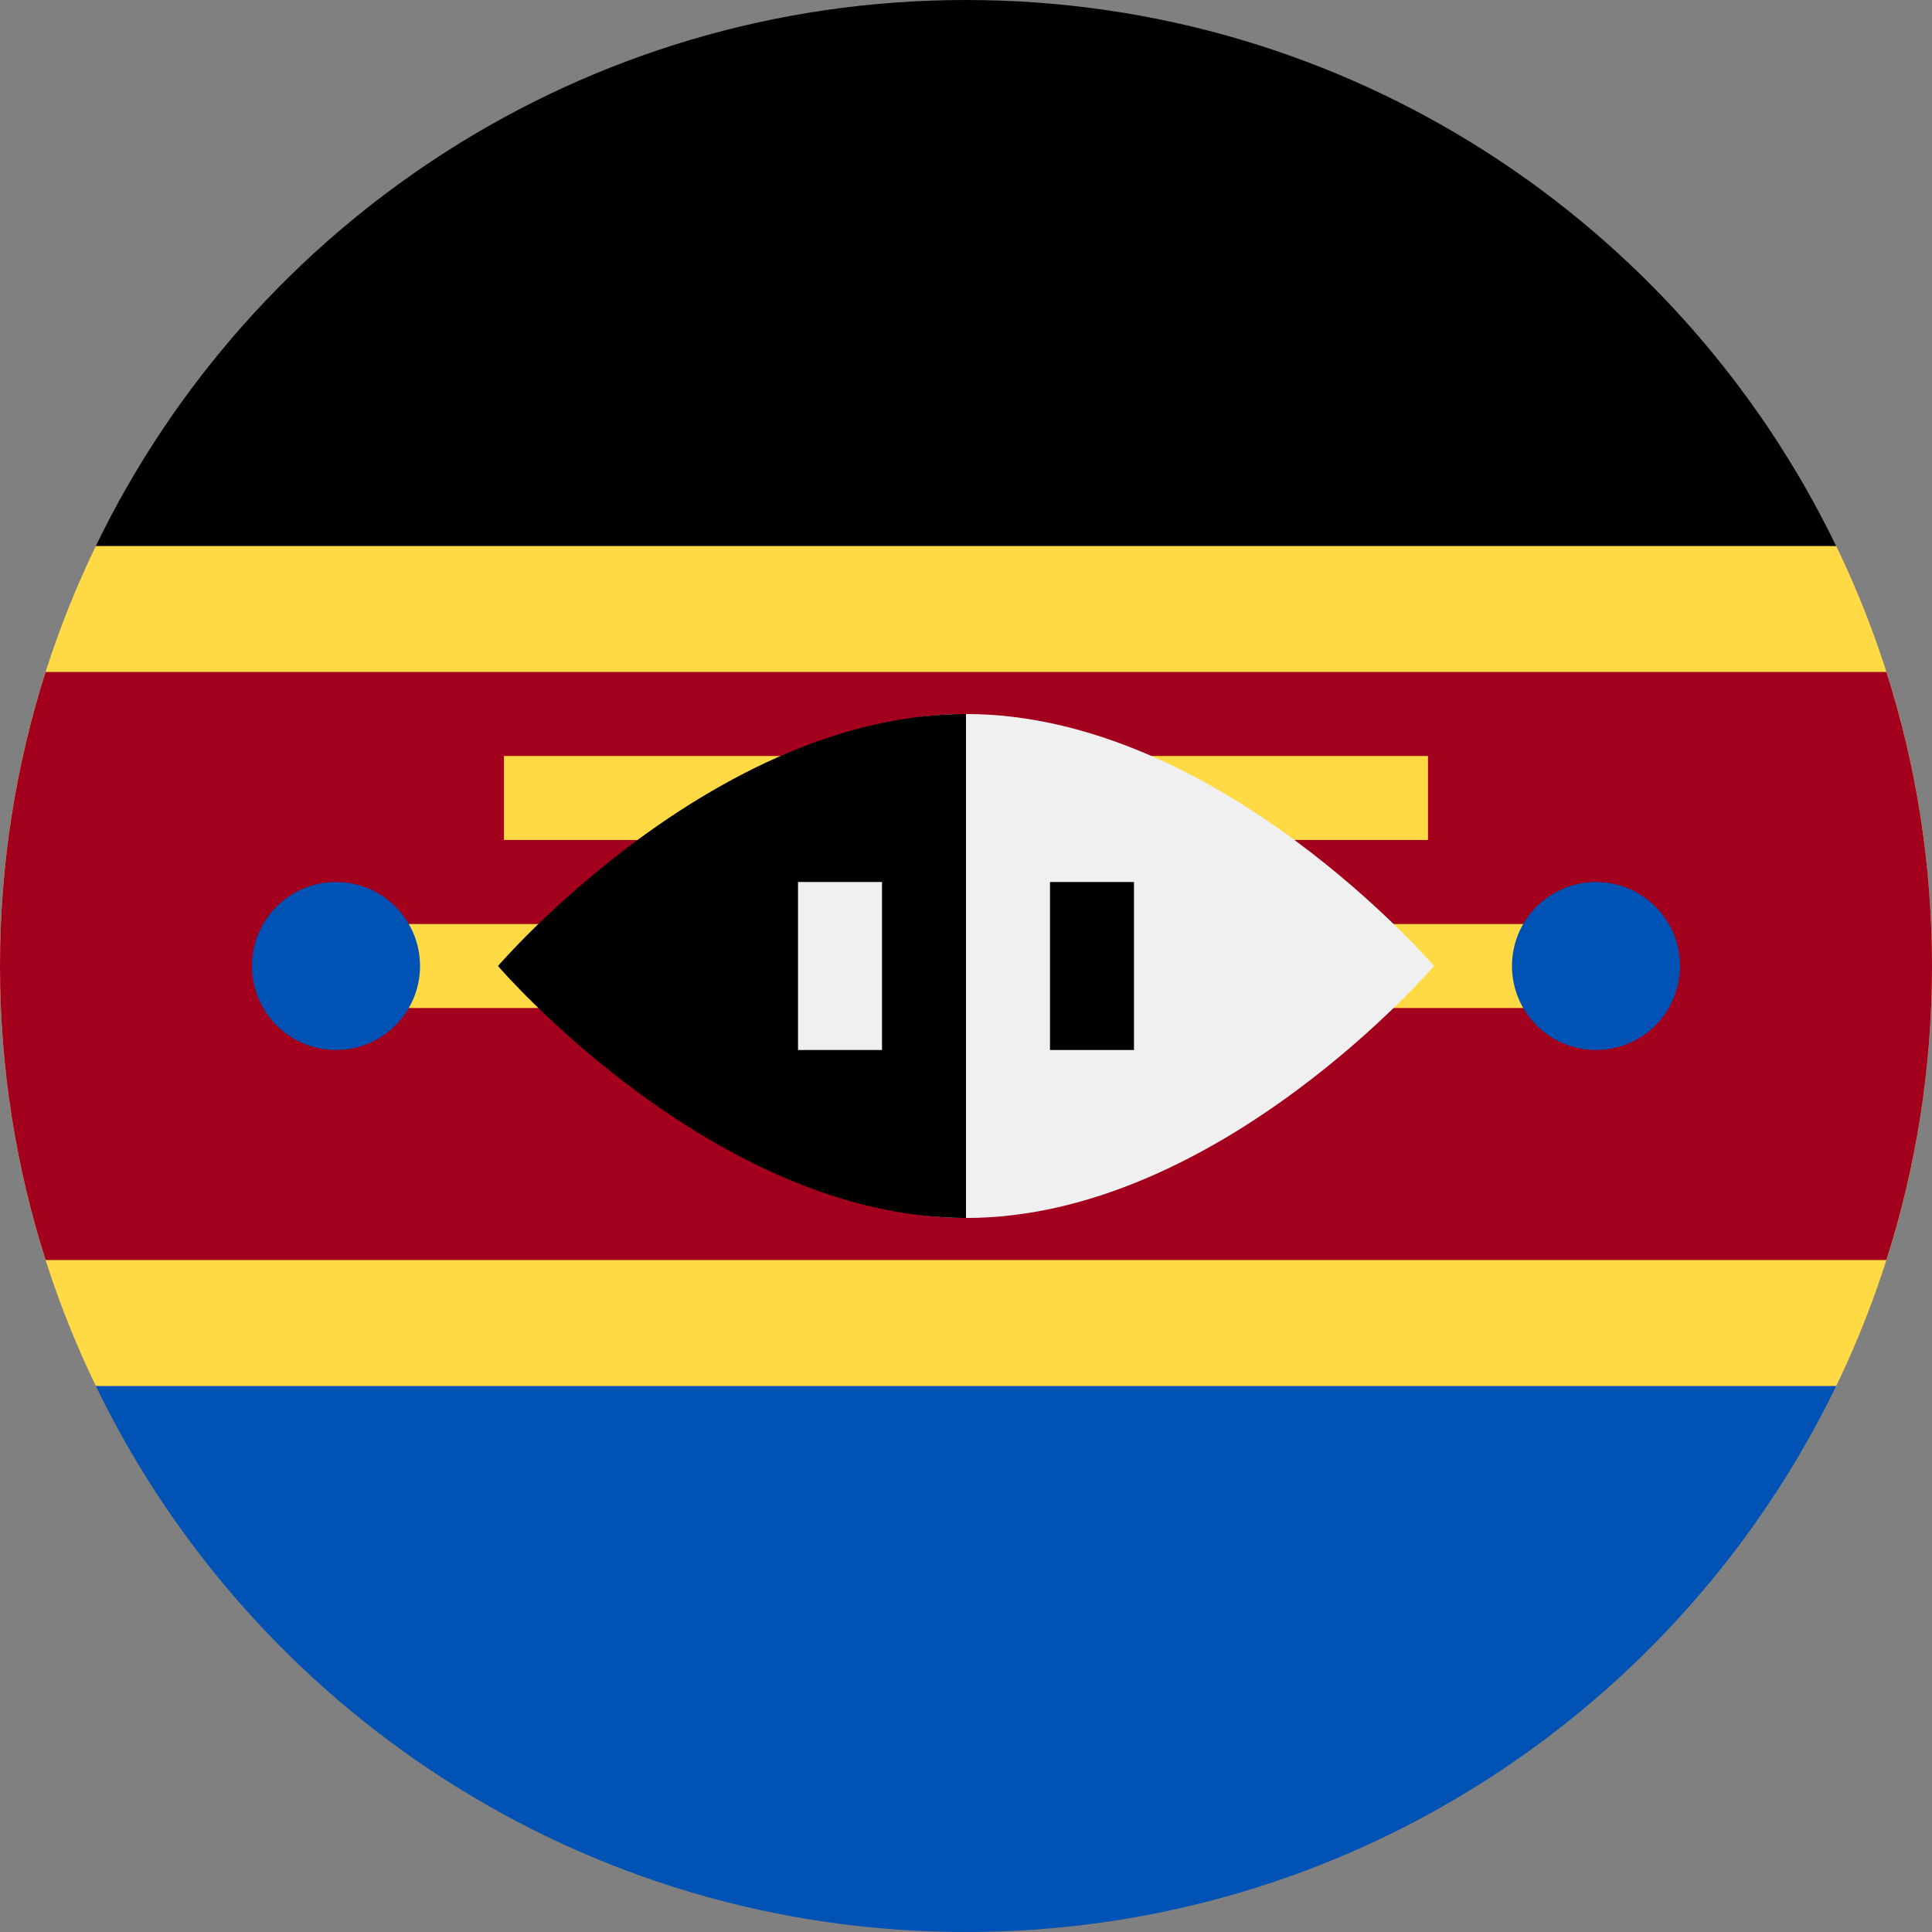 <svg width="40" height="40" viewBox="0 0 40 40" fill="none" xmlns="http://www.w3.org/2000/svg">
<rect x="0" y="0" width="40" height="40" fill="#808080" stroke="none"/>
<g clip-path="url(#clip0_1519_1215)">
<path d="M38.016 28.696C39.287 26.066 40 23.116 40 20C40 16.884 39.287 13.934 38.016 11.304L20 10.435L1.985 11.304C0.713 13.934 0 16.884 0 20C0 23.116 0.713 26.066 1.985 28.696L20 29.565L38.016 28.696Z" fill="#FFDA44"/>
<path d="M20 0C12.071 0 5.219 4.614 1.984 11.304H38.015C34.78 4.614 27.929 0 20 0V0Z" fill="black"/>
<path d="M20 40C12.071 40 5.219 35.386 1.984 28.696H38.015C34.78 35.386 27.929 40 20 40V40Z" fill="#0052B4"/>
<path d="M39.056 13.913H0.944C0.332 15.832 0 17.877 0 20C0 22.122 0.332 24.167 0.944 26.087H39.056C39.668 24.167 40 22.122 40 20C40 17.877 39.668 15.832 39.056 13.913Z" fill="#A2001D"/>
<path d="M6.956 19.131H33.043V20.87H6.956V19.131Z" fill="#FFDA44"/>
<path d="M10.434 15.652H29.565V17.391H10.434V15.652Z" fill="#FFDA44"/>
<path d="M29.689 20C29.689 20 25.217 25.217 20 25.217C14.783 25.217 14.783 20 14.783 20C14.783 20 14.783 14.783 20 14.783C25.217 14.783 29.689 20 29.689 20Z" fill="#F0F0F0"/>
<path d="M20 25.217C14.783 25.217 10.31 20 10.31 20C10.31 20 14.783 14.783 20 14.783" fill="black"/>
<path d="M16.522 18.261H18.261V21.739H16.522V18.261Z" fill="#F0F0F0"/>
<path d="M21.739 18.261H23.478V21.739H21.739V18.261Z" fill="black"/>
<path d="M6.956 21.739C7.917 21.739 8.696 20.96 8.696 20C8.696 19.039 7.917 18.261 6.956 18.261C5.996 18.261 5.217 19.039 5.217 20C5.217 20.96 5.996 21.739 6.956 21.739Z" fill="#0052B4"/>
<path d="M33.043 21.739C34.004 21.739 34.782 20.96 34.782 20C34.782 19.039 34.004 18.261 33.043 18.261C32.083 18.261 31.304 19.039 31.304 20C31.304 20.96 32.083 21.739 33.043 21.739Z" fill="#0052B4"/>
</g>
<defs>
<clipPath id="clip0_1519_1215">
<rect width="40" height="40" fill="white"/>
</clipPath>
</defs>
</svg>
